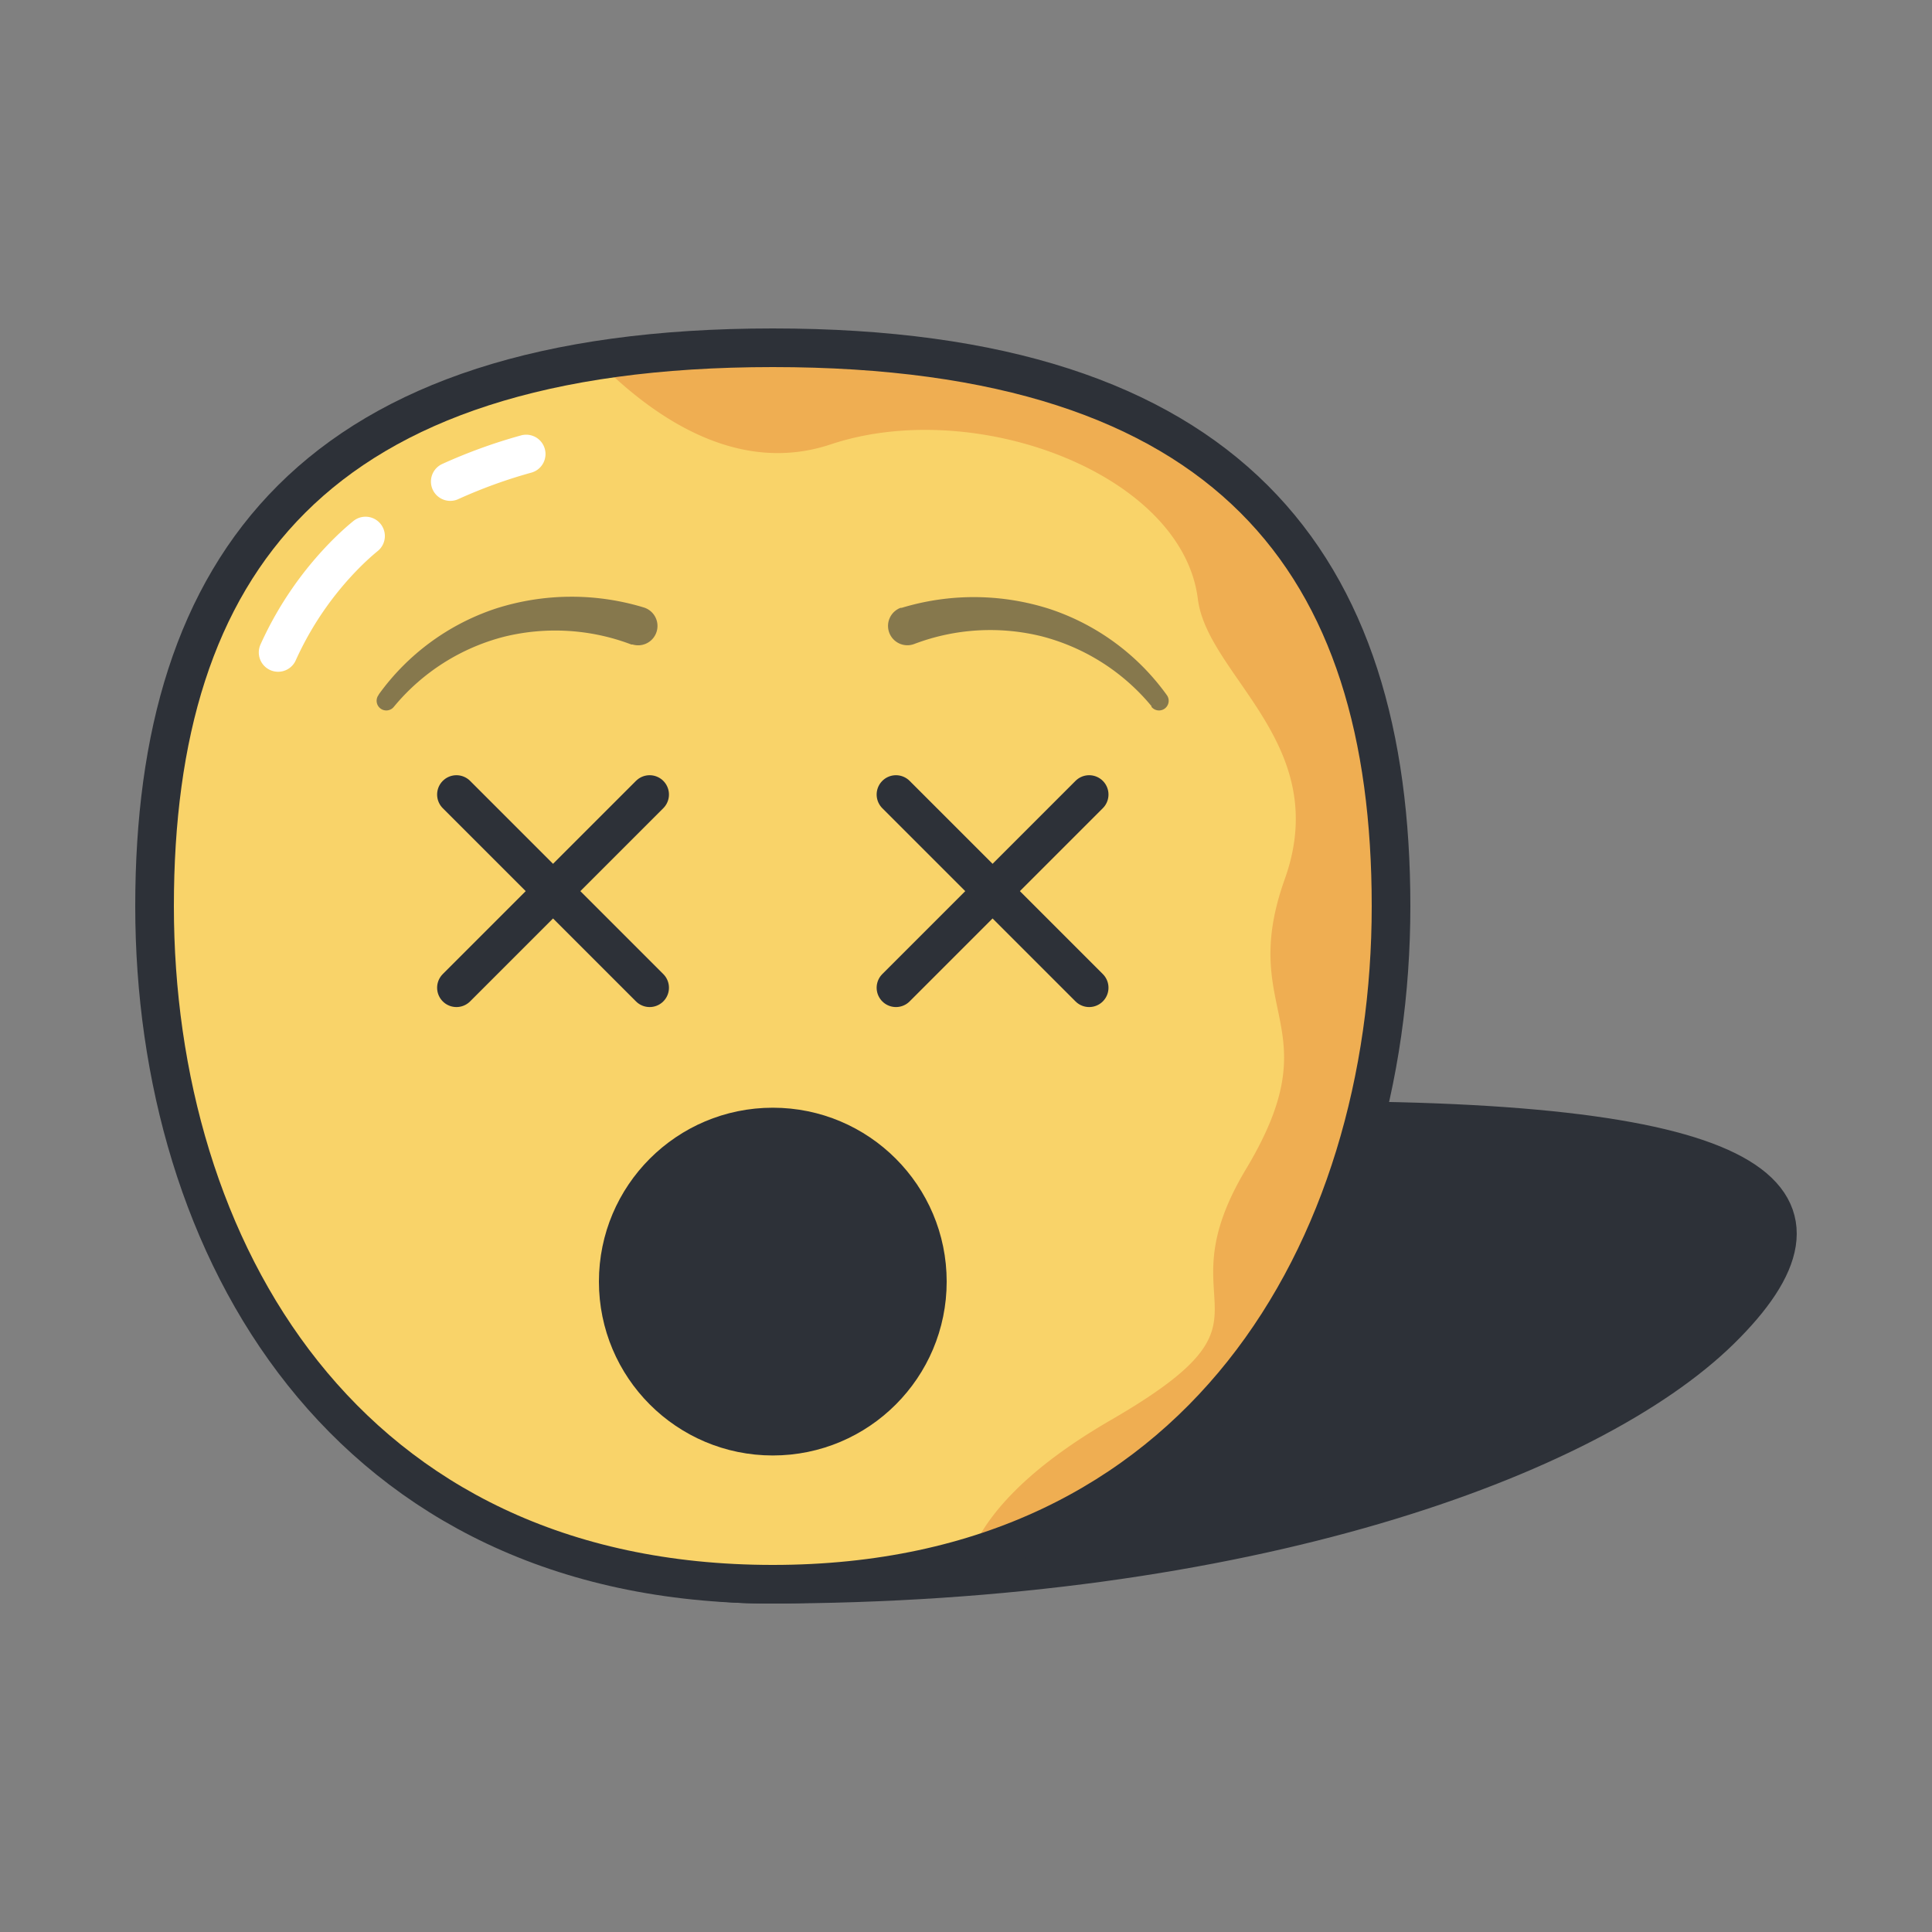 <svg id="icons" xmlns="http://www.w3.org/2000/svg" viewBox="0 0 200 200"><rect x="0" y="0" width="200" height="200" fill="#808080" stroke="none"/><defs><style>.cls-1,.cls-7{fill:#2d3138;}.cls-1,.cls-3{stroke:#2d3138;}.cls-1,.cls-3,.cls-5{stroke-linecap:round;stroke-linejoin:round;stroke-width:4px;}.cls-2{fill:#f9d369;}.cls-3,.cls-5{fill:none;}.cls-4{fill:#efae52;}.cls-5{stroke:#fff;}.cls-6{opacity:0.56;}</style></defs><title>dizzy</title><path class="cls-1" d="M178.09,137.68C164.58,150.93,129,164,79.38,164,58,164,36.82,150.93,50.32,137.68S88.9,116,136.29,116,191.59,124.42,178.09,137.68Z"/><path class="cls-2" d="M144,93.81C144,129.15,124.39,164,80,164S16,129.15,16,93.81,32.52,36,80,36,144,58.46,144,93.81Z"/><circle class="cls-1" cx="80" cy="132.67" r="16"/><line class="cls-3" x1="47.25" y1="82.25" x2="67.25" y2="102.25"/><line class="cls-3" x1="47.25" y1="102.25" x2="67.25" y2="82.25"/><line class="cls-3" x1="112.75" y1="82.25" x2="92.75" y2="102.25"/><line class="cls-3" x1="112.75" y1="102.25" x2="92.75" y2="82.25"/><path class="cls-4" d="M115,147c-9.54,5.52-13.28,10.54-14.64,14.17,30.07-9,43.64-38,43.64-67.36C144,58.46,127.48,36,80,36a117.57,117.57,0,0,0-18.2,1.32C67.86,43.44,76.5,49.17,86,46c15-5,36.38,3.06,38,16,1,8,14,15,9,29s5,15-4,30S134,136,115,147Z"/><path class="cls-3" d="M144,93.81C144,129.15,124.39,164,80,164S16,129.15,16,93.81,32.52,36,80,36,144,58.46,144,93.81Z"/><path class="cls-5" d="M28.79,67.54a34.77,34.77,0,0,1,7.05-10.23c.63-.63,1.29-1.24,2-1.82"/><path class="cls-5" d="M54.47,47a53.66,53.66,0,0,0-7.86,2.85"/><g class="cls-6"><path class="cls-7" d="M39.21,71.89A24.35,24.35,0,0,1,51.32,63a25.7,25.7,0,0,1,15.31-.12h0a2,2,0,1,1-1.14,3.84l-.13,0a22.19,22.19,0,0,0-13.2-.8,21.85,21.85,0,0,0-11.38,7.24,1,1,0,0,1-1.58-1.23Z"/></g><g class="cls-6"><path class="cls-7" d="M119.21,73.11a21.85,21.85,0,0,0-11.38-7.24,22.19,22.19,0,0,0-13.2.8,2,2,0,0,1-1.4-3.75l.12,0h0a25.7,25.7,0,0,1,15.31.12,24.35,24.35,0,0,1,12.11,8.89,1,1,0,0,1-1.58,1.23Z"/></g></svg>
